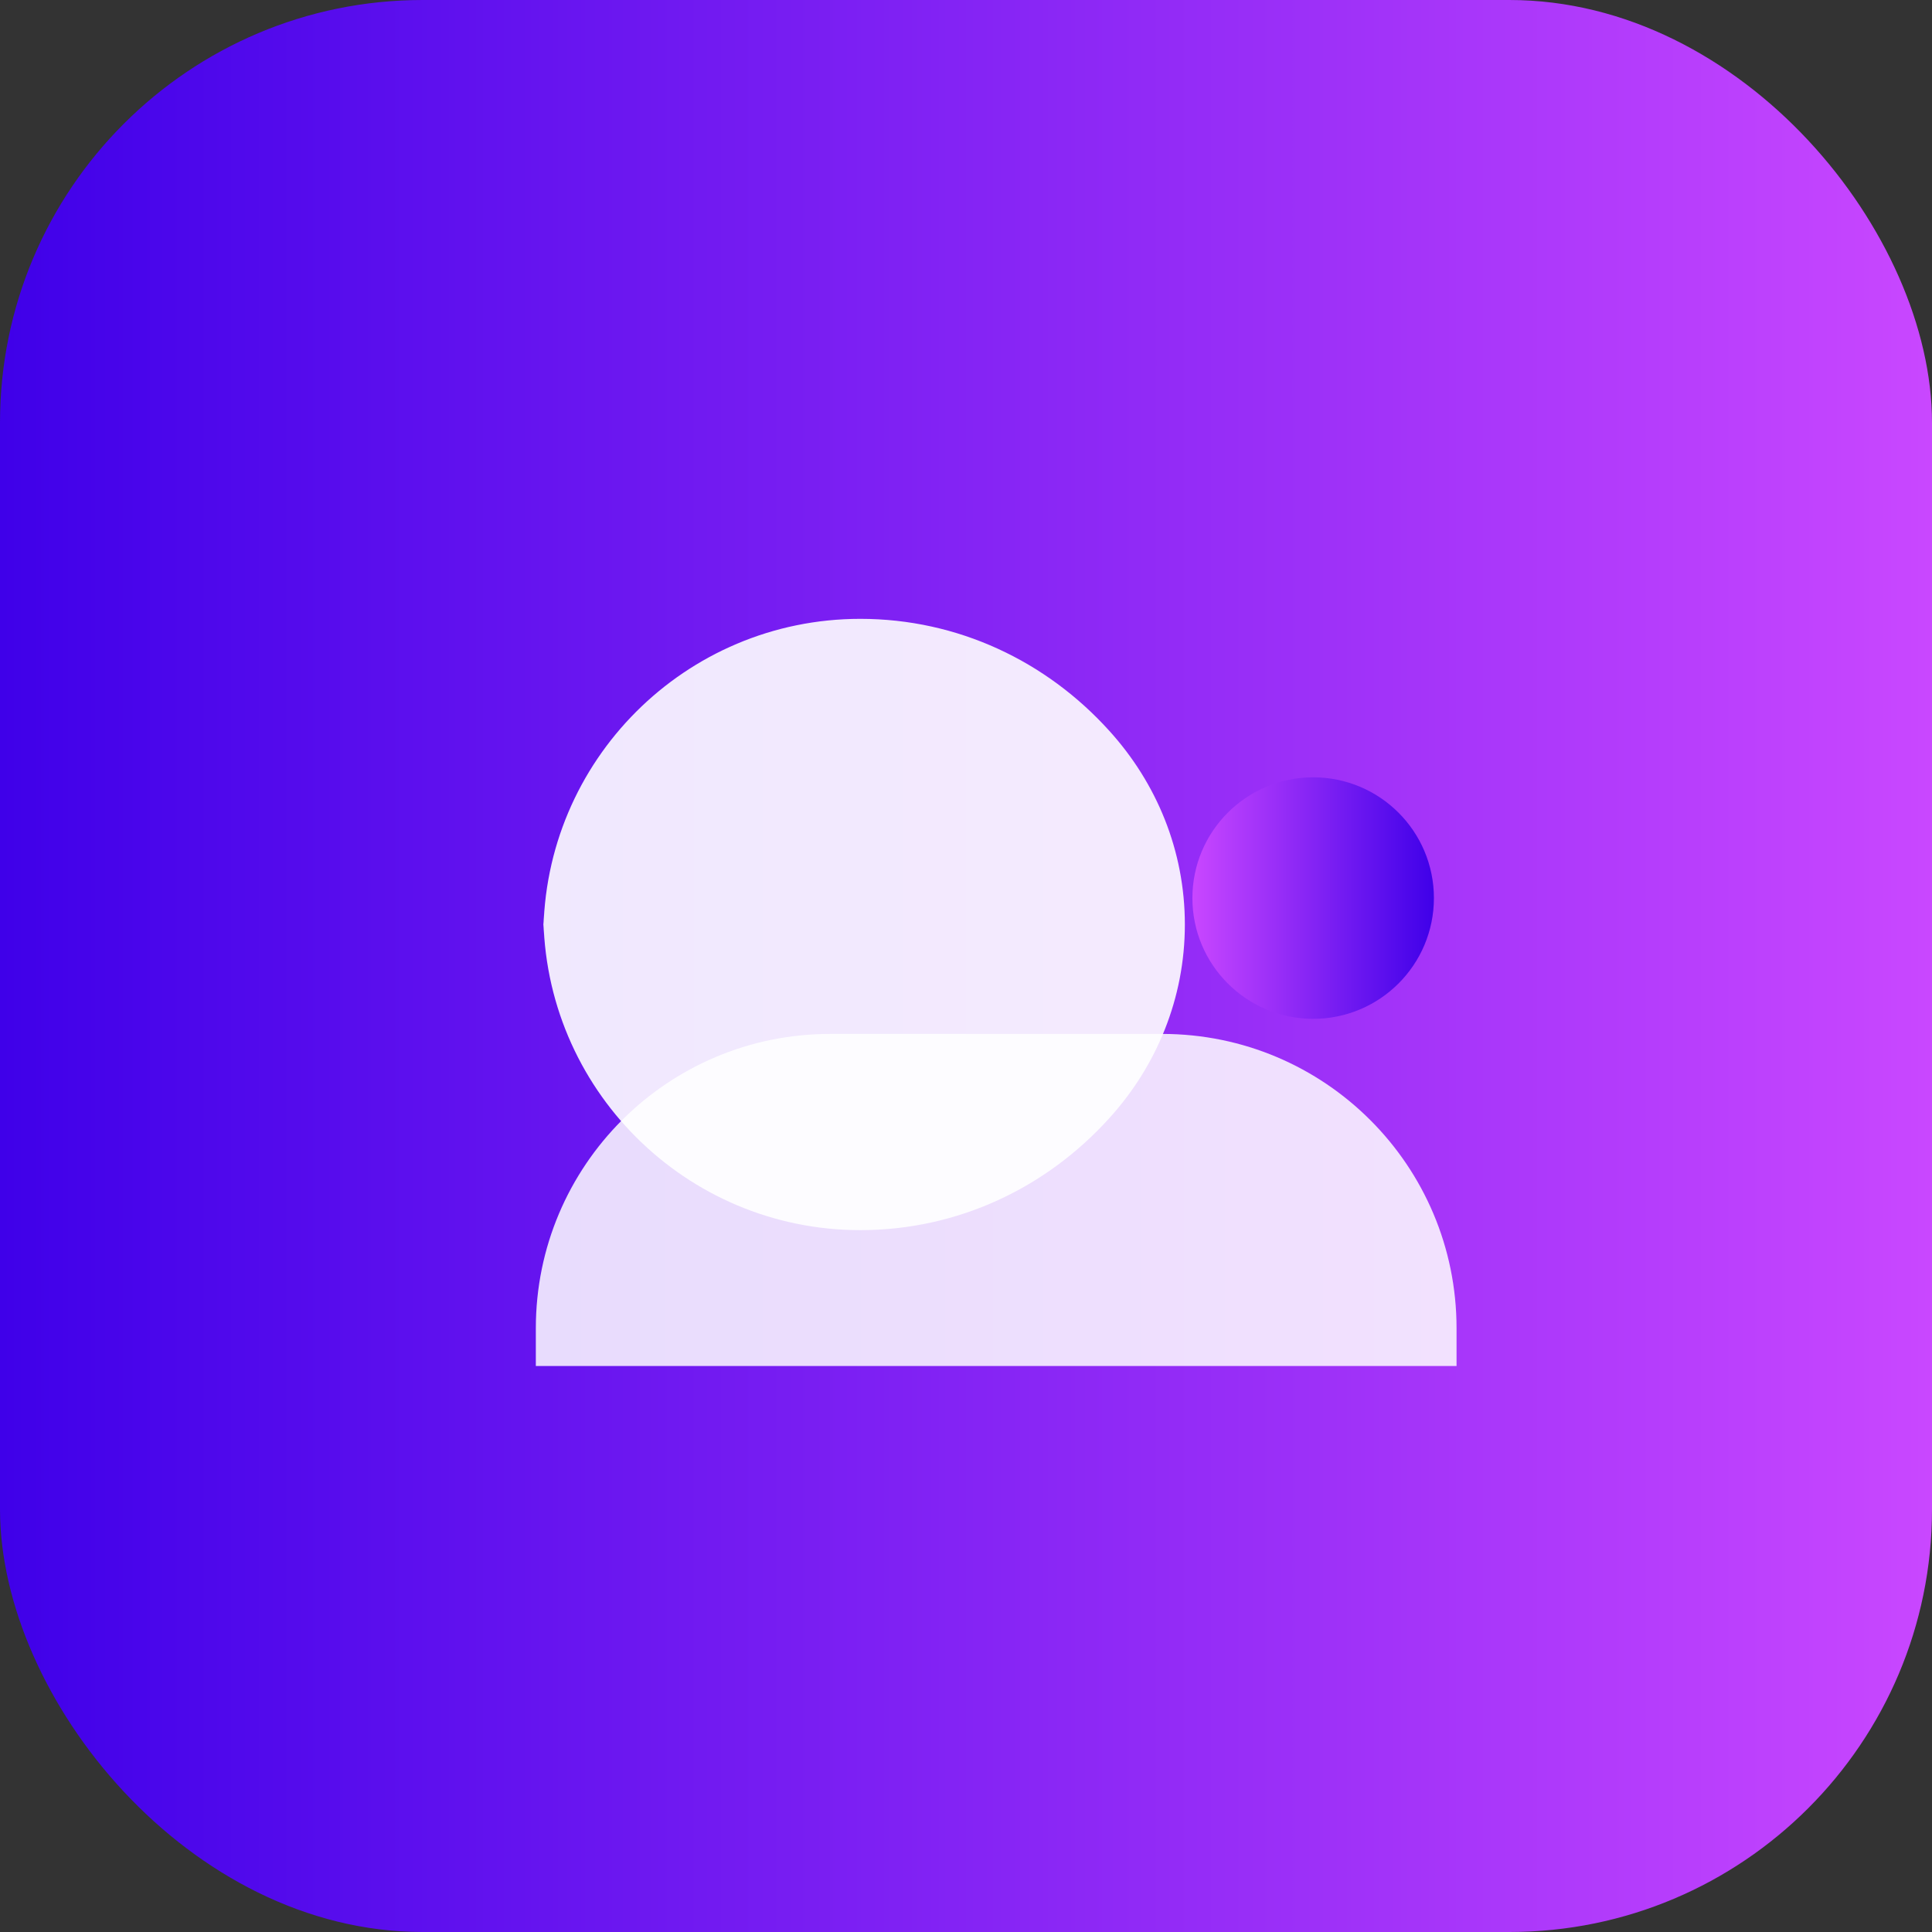 <?xml version="1.0" encoding="UTF-8"?>
<svg width="64" height="64" viewBox="0 0 64 64" fill="none" xmlns="http://www.w3.org/2000/svg">
  <rect x="0" y="0" width="64" height="64" fill="#333333" stroke="none"/>
  <rect width="64" height="64" rx="14" fill="url(#paint0_linear)"/>
  <path d="M18 31C18 25.201 22.701 20.5 28.5 20.5C31.727 20.5 34.661 21.901 36.742 24.204C38.312 25.932 39.25 28.177 39.25 30.625C39.25 33.073 38.312 35.318 36.742 37.046C34.661 39.349 31.727 40.75 28.5 40.75C22.701 40.75 18 36.049 18 30.25V31Z" fill="white" fill-opacity="0.9"/>
  <path d="M43.5 25.75C45.709 25.75 47.5 27.541 47.5 29.75C47.5 31.959 45.709 33.75 43.5 33.75C41.291 33.75 39.5 31.959 39.5 29.75C39.5 27.541 41.291 25.75 43.5 25.75Z" fill="url(#paint1_linear)"/>
  <path d="M17.75 44C17.75 38.615 22.115 34.25 27.5 34.25H38.5C43.885 34.25 48.25 38.615 48.25 44V45.25H17.75V44Z" fill="white" fill-opacity="0.85"/>
  <defs>
    <linearGradient id="paint0_linear" x1="0" y1="32" x2="64" y2="32" gradientUnits="userSpaceOnUse">
      <stop stop-color="#3F00E9"/>
      <stop offset="1" stop-color="#C947FF"/>
    </linearGradient>
    <linearGradient id="paint1_linear" x1="39.5" y1="29.75" x2="47.5" y2="29.75" gradientUnits="userSpaceOnUse">
      <stop stop-color="#C947FF"/>
      <stop offset="1" stop-color="#3F00E9"/>
    </linearGradient>
  </defs>
</svg>
